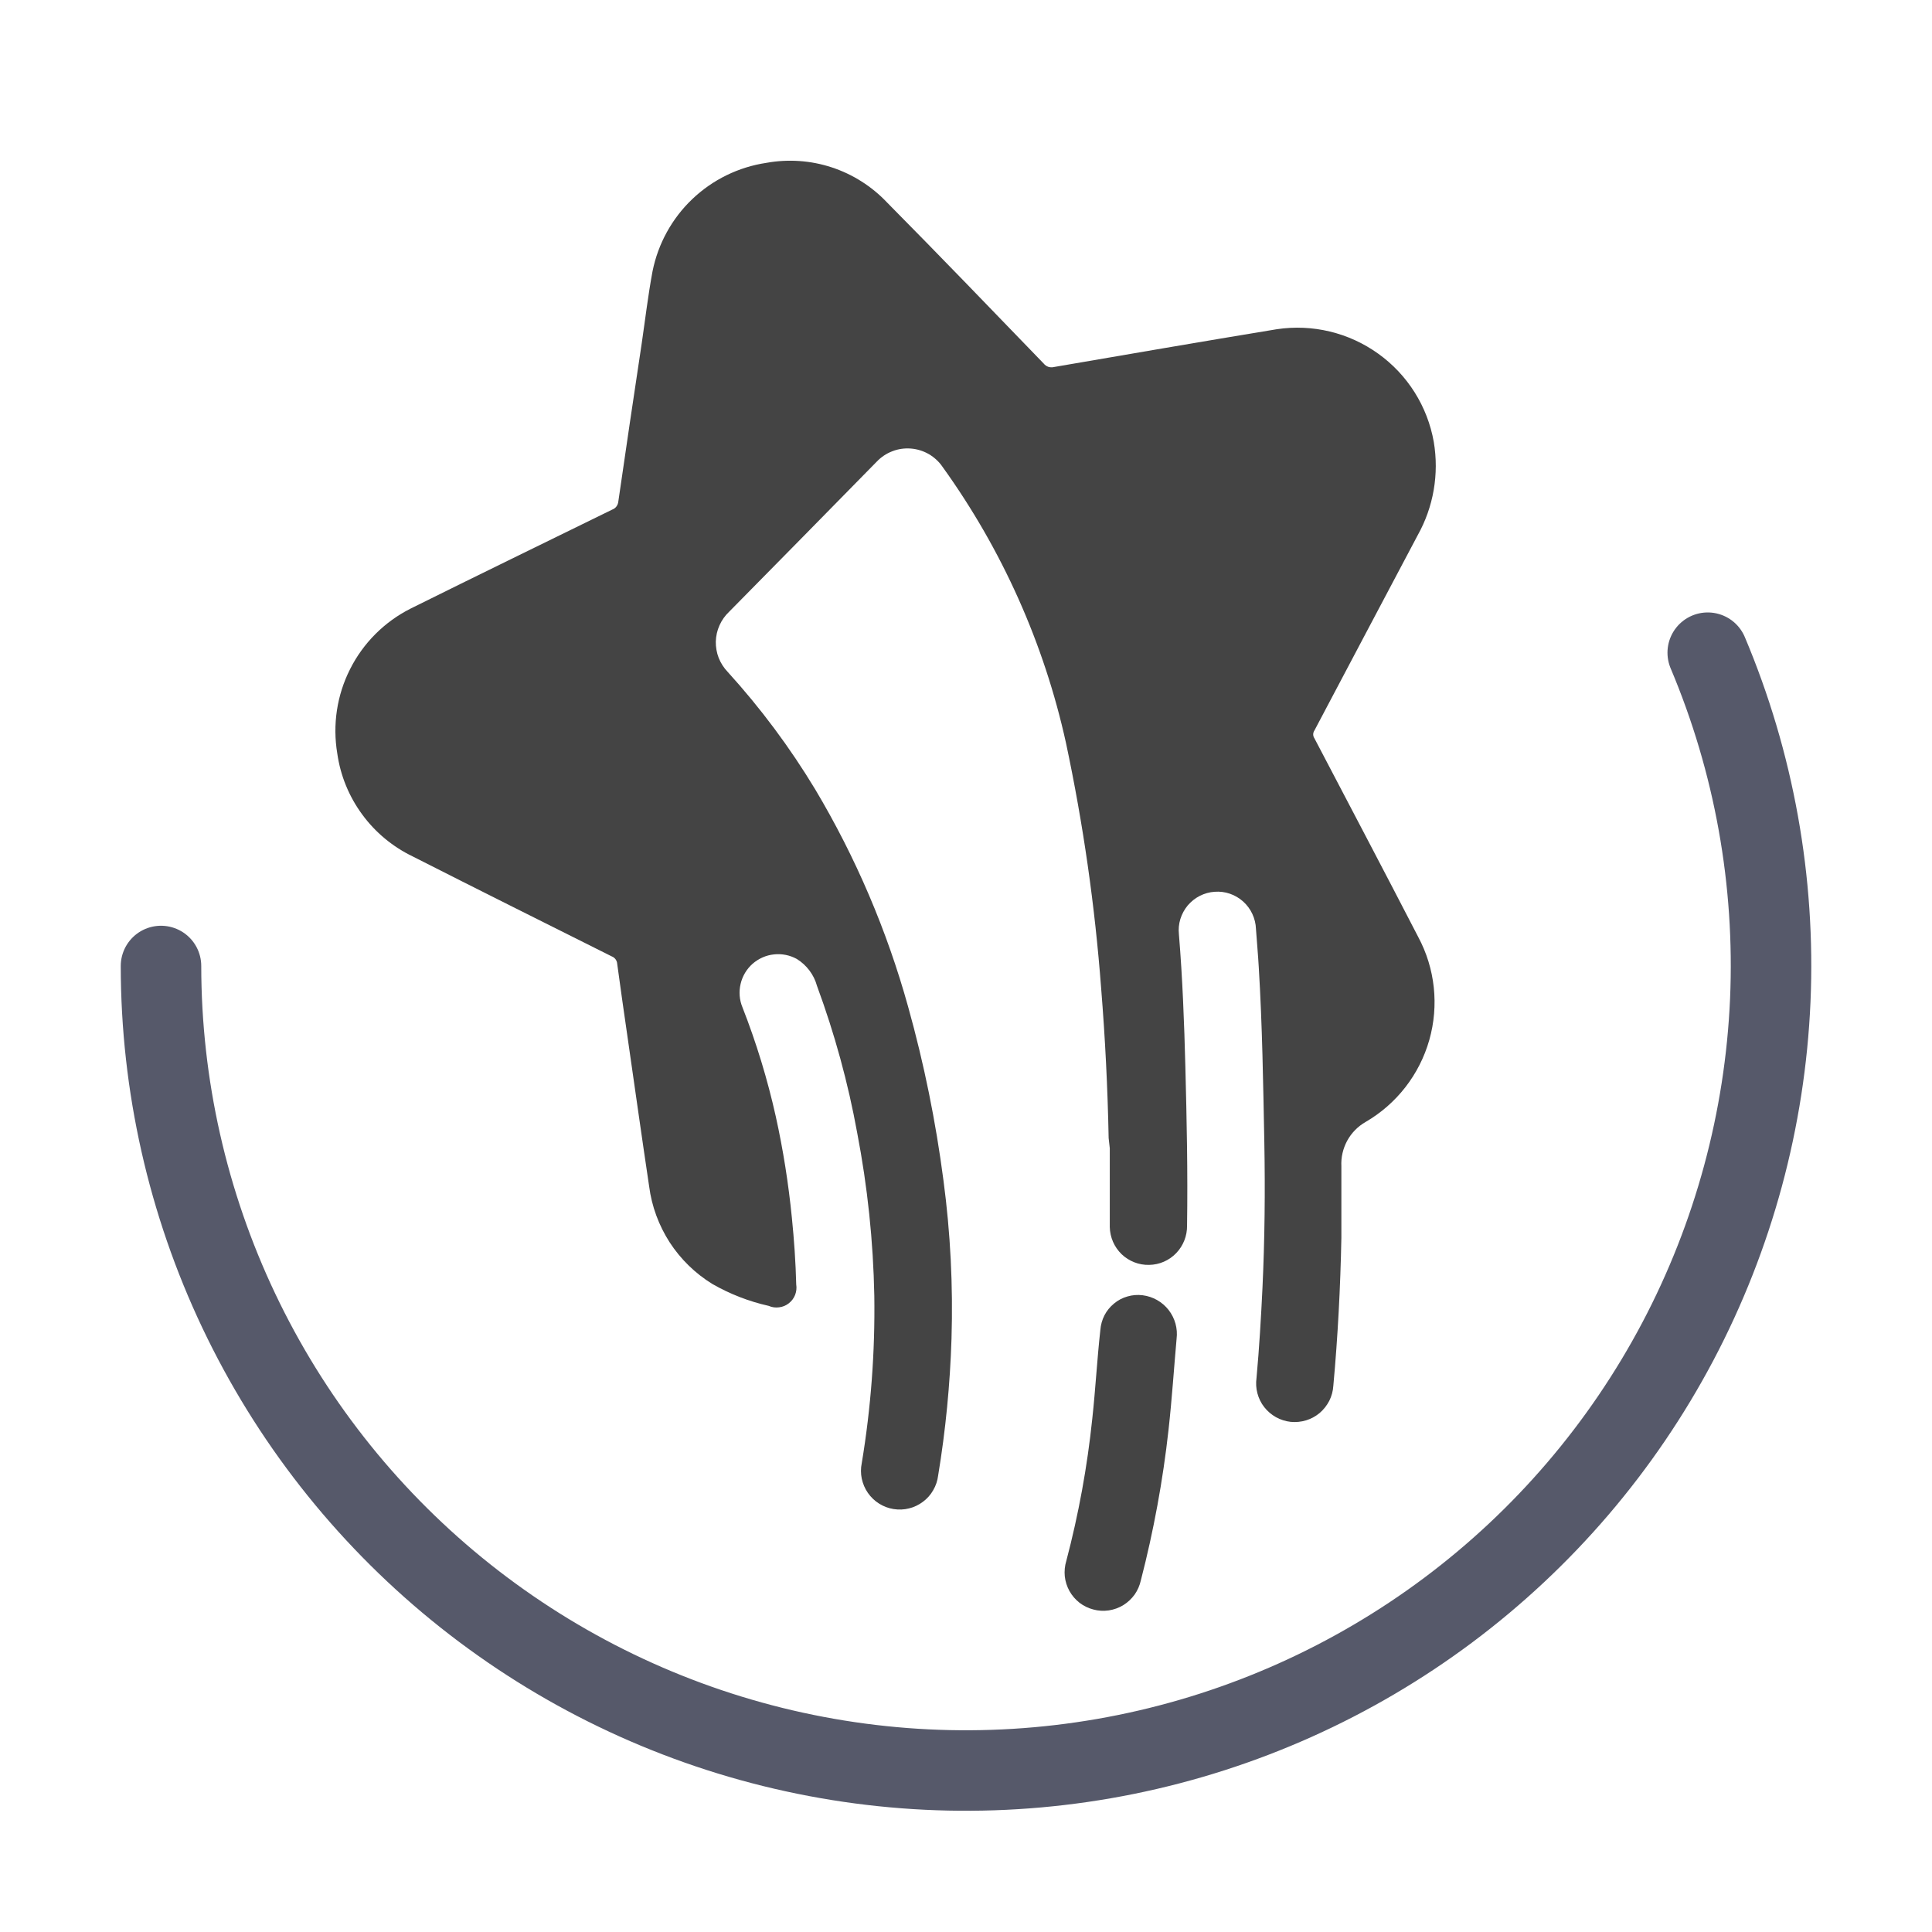<svg width="24" height="24" viewBox="0 0 24 24" fill="none" xmlns="http://www.w3.org/2000/svg">
<path d="M13.772 14.138C13.76 13.518 13.729 12.898 13.679 12.279C13.602 11.254 13.456 10.235 13.242 9.229C12.97 7.994 12.448 6.827 11.709 5.8C11.665 5.735 11.606 5.681 11.538 5.641C11.47 5.602 11.393 5.578 11.315 5.572C11.236 5.566 11.157 5.577 11.084 5.606C11.01 5.634 10.944 5.679 10.89 5.736C10.279 6.359 9.668 6.981 9.057 7.6C9.006 7.648 8.966 7.705 8.938 7.768C8.909 7.832 8.894 7.9 8.892 7.97C8.891 8.039 8.903 8.109 8.928 8.173C8.954 8.238 8.992 8.297 9.04 8.347C9.449 8.797 9.813 9.286 10.127 9.806C10.63 10.65 11.018 11.559 11.281 12.506C11.479 13.214 11.625 13.934 11.72 14.663C11.807 15.315 11.84 15.972 11.82 16.629C11.802 17.199 11.747 17.767 11.654 18.329C11.646 18.393 11.626 18.455 11.593 18.511C11.561 18.568 11.518 18.616 11.466 18.655C11.414 18.694 11.355 18.723 11.292 18.738C11.229 18.754 11.164 18.756 11.1 18.746C11.036 18.736 10.975 18.713 10.92 18.678C10.865 18.644 10.818 18.598 10.781 18.545C10.744 18.492 10.719 18.432 10.705 18.368C10.692 18.305 10.692 18.239 10.705 18.176C10.819 17.489 10.871 16.794 10.861 16.098C10.848 15.419 10.777 14.743 10.649 14.076C10.536 13.453 10.368 12.841 10.149 12.247C10.111 12.108 10.021 11.989 9.899 11.913C9.812 11.865 9.713 11.845 9.614 11.856C9.515 11.866 9.423 11.908 9.348 11.973C9.274 12.039 9.222 12.127 9.2 12.223C9.177 12.32 9.185 12.421 9.223 12.513C9.396 12.954 9.534 13.407 9.637 13.869C9.729 14.284 9.795 14.705 9.837 15.128C9.865 15.403 9.884 15.679 9.891 15.956C9.898 16 9.893 16.045 9.877 16.086C9.861 16.127 9.834 16.163 9.799 16.19C9.764 16.218 9.722 16.235 9.678 16.24C9.634 16.246 9.59 16.24 9.549 16.222C9.303 16.167 9.067 16.075 8.849 15.95C8.636 15.819 8.455 15.642 8.319 15.433C8.184 15.223 8.096 14.986 8.064 14.738C7.971 14.117 7.884 13.495 7.794 12.872C7.751 12.572 7.707 12.272 7.667 11.972C7.666 11.952 7.658 11.933 7.647 11.917C7.635 11.901 7.619 11.888 7.6 11.881C6.775 11.468 5.95 11.057 5.127 10.639C4.878 10.519 4.662 10.34 4.499 10.117C4.335 9.894 4.229 9.635 4.19 9.361C4.13 9.003 4.185 8.636 4.349 8.312C4.512 7.988 4.775 7.725 5.099 7.561C5.932 7.147 6.77 6.74 7.606 6.33C7.627 6.322 7.645 6.309 7.658 6.291C7.671 6.273 7.679 6.252 7.681 6.23C7.775 5.576 7.873 4.923 7.971 4.27C8.015 3.97 8.05 3.67 8.106 3.37C8.175 3.027 8.347 2.714 8.6 2.473C8.853 2.232 9.174 2.075 9.52 2.023C9.791 1.974 10.071 1.993 10.332 2.079C10.594 2.165 10.831 2.316 11.02 2.516C11.674 3.177 12.32 3.848 12.965 4.516C12.98 4.535 13 4.549 13.023 4.557C13.046 4.564 13.071 4.565 13.094 4.559C14.015 4.401 14.936 4.242 15.859 4.09C16.303 4.023 16.755 4.131 17.12 4.393C17.485 4.654 17.733 5.048 17.811 5.49C17.878 5.888 17.808 6.297 17.611 6.649C17.182 7.456 16.757 8.265 16.329 9.073C16.319 9.088 16.313 9.105 16.313 9.123C16.313 9.141 16.319 9.158 16.329 9.173C16.759 9.994 17.191 10.814 17.617 11.638C17.828 12.031 17.877 12.491 17.755 12.92C17.633 13.349 17.349 13.714 16.963 13.938C16.867 13.993 16.788 14.074 16.735 14.171C16.683 14.268 16.657 14.378 16.663 14.488C16.663 14.788 16.663 15.081 16.663 15.377C16.651 15.992 16.619 16.605 16.563 17.216C16.559 17.28 16.542 17.343 16.513 17.401C16.483 17.459 16.443 17.51 16.394 17.552C16.344 17.594 16.287 17.625 16.225 17.644C16.163 17.663 16.098 17.669 16.034 17.663C15.97 17.656 15.907 17.636 15.851 17.605C15.794 17.573 15.745 17.531 15.705 17.48C15.665 17.429 15.636 17.37 15.62 17.308C15.603 17.245 15.6 17.18 15.609 17.116C15.643 16.743 15.665 16.37 15.683 15.996C15.711 15.396 15.717 14.796 15.706 14.196C15.692 13.47 15.681 12.743 15.637 12.018C15.628 11.858 15.613 11.699 15.602 11.539C15.6 11.475 15.584 11.411 15.557 11.353C15.53 11.295 15.491 11.242 15.443 11.199C15.395 11.156 15.339 11.123 15.278 11.102C15.217 11.081 15.153 11.073 15.088 11.078C15.024 11.082 14.961 11.1 14.904 11.129C14.847 11.158 14.796 11.199 14.754 11.248C14.713 11.298 14.682 11.355 14.663 11.416C14.644 11.478 14.638 11.543 14.645 11.607C14.69 12.154 14.711 12.707 14.725 13.252C14.742 13.909 14.756 14.567 14.746 15.224C14.748 15.351 14.7 15.474 14.612 15.566C14.524 15.658 14.403 15.711 14.275 15.713C14.148 15.716 14.025 15.668 13.933 15.58C13.841 15.491 13.789 15.37 13.786 15.243C13.786 14.917 13.786 14.59 13.786 14.263L13.772 14.138Z" fill="#444444"/>
<path d="M14.616 16.631C14.584 16.987 14.559 17.375 14.516 17.761C14.446 18.392 14.331 19.017 14.172 19.632C14.158 19.695 14.132 19.755 14.095 19.808C14.057 19.86 14.01 19.905 13.955 19.939C13.9 19.973 13.838 19.995 13.774 20.005C13.71 20.014 13.645 20.011 13.583 19.994C13.52 19.978 13.461 19.949 13.41 19.91C13.359 19.87 13.317 19.821 13.285 19.764C13.254 19.708 13.234 19.645 13.227 19.581C13.221 19.517 13.227 19.452 13.246 19.39C13.399 18.81 13.507 18.218 13.569 17.621C13.609 17.256 13.628 16.889 13.669 16.521C13.674 16.458 13.691 16.396 13.72 16.339C13.749 16.283 13.79 16.233 13.839 16.193C13.888 16.152 13.945 16.122 14.006 16.105C14.067 16.087 14.131 16.082 14.194 16.09C14.322 16.106 14.438 16.172 14.517 16.273C14.596 16.375 14.632 16.503 14.616 16.631Z" fill="#444444"/>
<path d="M21.214 8.108C21.79 9.473 22.055 10.948 21.991 12.428C21.926 13.908 21.534 15.355 20.843 16.664C20.151 17.974 19.177 19.114 17.991 20.001C16.805 20.888 15.437 21.501 13.985 21.795C12.534 22.089 11.035 22.057 9.597 21.701C8.159 21.345 6.819 20.674 5.672 19.737C4.525 18.8 3.601 17.62 2.966 16.282C2.331 14.944 2.001 13.481 2 12" stroke="#56596A" stroke-linecap="round" stroke-linejoin="round"/>
</svg>
